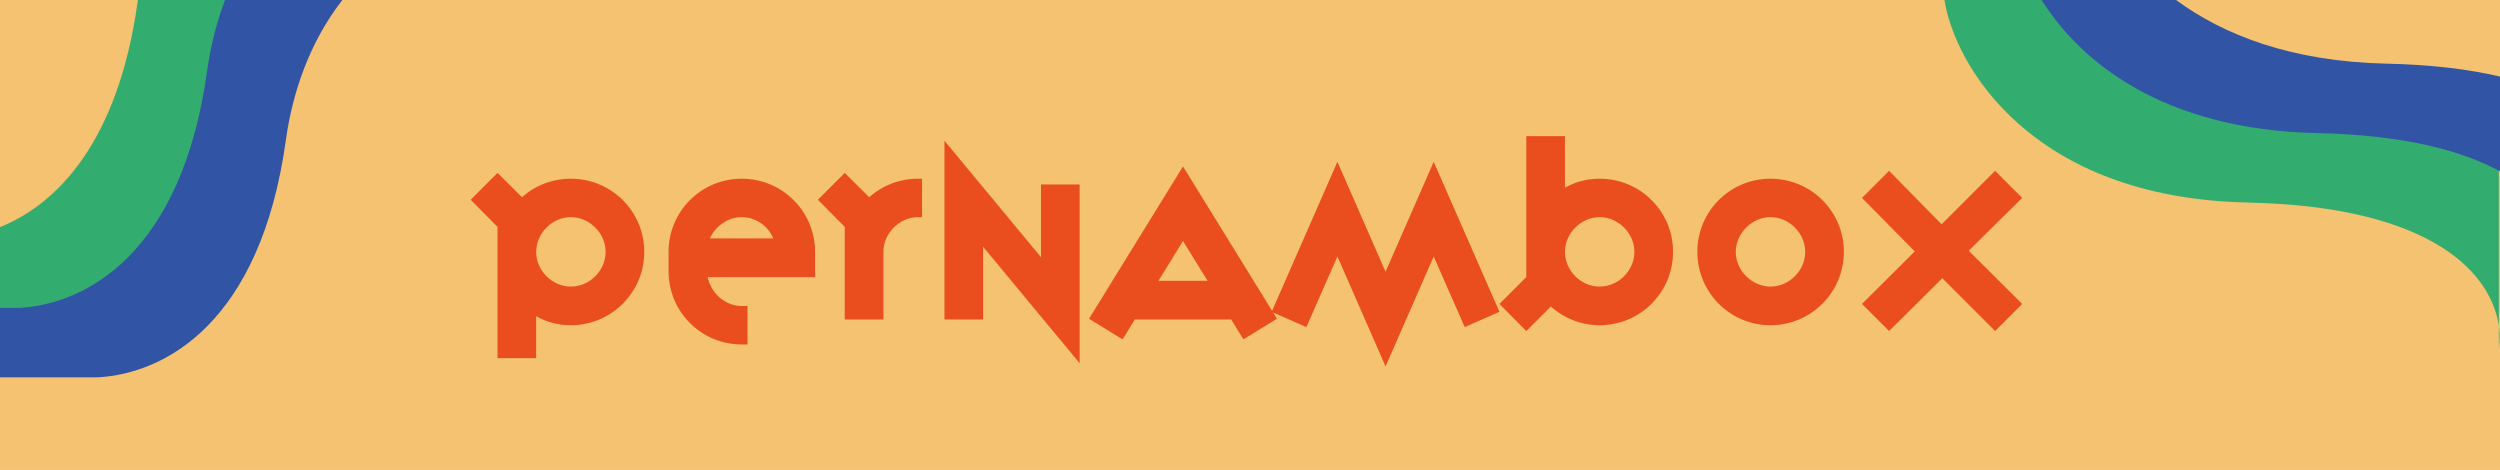 <svg width="1080" height="203" viewBox="0 0 1080 203" fill="none" xmlns="http://www.w3.org/2000/svg">
<rect width="1080" height="203" fill="#F4C270"/>
<path d="M971 87.5C877 85.5 844.333 27.667 840 0H1079.5V140.987C1079.93 144.229 1079.89 147.276 1079.5 150V140.987C1076.61 119.436 1052.71 89.239 971 87.5Z" fill="#33AD6F"/>
<path fill-rule="evenodd" clip-rule="evenodd" d="M1080 0H881.983C898.808 26.818 934.604 56.087 1001 57.5C1038.11 58.289 1063.29 64.948 1080 74.001V0Z" fill="#3155A4"/>
<path fill-rule="evenodd" clip-rule="evenodd" d="M1080 0H940.059C960.469 15.055 989.86 26.625 1031 27.5C1050.44 27.914 1066.61 29.938 1080 33.074V0Z" fill="#F4C270"/>
<path fill-rule="evenodd" clip-rule="evenodd" d="M0 0V163H42.5C70.833 161.333 112.5 140 123.5 60.5C126.261 40.547 133.507 18.451 147.913 0H0Z" fill="#3155A4"/>
<path fill-rule="evenodd" clip-rule="evenodd" d="M0 133H8.5C36.833 131.333 78.5 110 89.5 30.5C90.866 20.625 93.332 10.224 97.22 0H0V133Z" fill="#33AD6F"/>
<path fill-rule="evenodd" clip-rule="evenodd" d="M0 98.113V0H59.57C59.546 0.167 59.523 0.333 59.5 0.5C51.072 61.411 24.642 88.176 0 98.113Z" fill="#F4C270"/>
<path d="M214.923 74.7L225.523 85.2C231.023 80.2 238.523 77.2 246.623 77.2C264.123 77.2 278.323 91.3 278.323 108.8C278.323 126.3 264.123 140.5 246.623 140.5C241.023 140.5 236.023 139.1 231.623 136.6V154.7H214.923V98L203.323 86.3L214.923 74.7ZM261.623 108.8C261.623 100.8 254.723 93.8 246.623 93.8C238.523 93.8 231.623 100.8 231.623 108.8C231.623 116.9 238.523 123.8 246.623 123.8C254.723 123.8 261.623 116.9 261.623 108.8ZM352.118 119.7H305.718C307.118 126.6 313.218 132.2 320.418 132.2C321.618 132.2 321.818 132.2 322.918 132.2V148.8C321.818 148.8 321.618 148.8 320.418 148.8C302.918 148.8 288.818 134.7 288.818 117.2V108.8C288.818 91.3 302.918 77.2 320.418 77.2C337.918 77.2 352.118 91.3 352.118 108.8C352.118 109.9 352.118 119.7 352.118 119.7ZM306.618 103H334.118C331.818 97.7 326.618 93.8 320.418 93.8C314.318 93.8 309.118 97.7 306.618 103ZM364.923 138V98L353.323 86.3L364.923 74.7L375.523 85.2C381.023 80.2 388.523 77.2 396.623 77.2H398.323V93.8H396.623C388.523 93.8 381.623 100.8 381.623 108.8V138H364.923ZM449.703 79.7H466.403V156.9L424.703 106.6V138H408.003V60.8L449.703 111.1V79.7ZM531.857 138H490.257L484.957 146.6L470.457 137.7L511.057 71.9L551.657 137.7L537.157 146.6L531.857 138ZM500.457 121.3H521.657L511.057 104.1L500.457 121.3ZM564.357 141.3L549.357 134.7L577.757 69.9L598.557 117.4L619.357 69.9L647.757 134.7L632.757 141.3L619.357 110.8L598.557 158.3L577.757 110.8L564.357 141.3ZM676.057 58.8V81.1C680.457 78.6 685.457 77.2 691.057 77.2C708.557 77.2 722.757 91.3 722.757 108.8C722.757 126.3 708.557 140.5 691.057 140.5C682.957 140.5 675.457 137.4 669.957 132.4L659.357 143L647.757 131.3L659.357 119.7V58.8H676.057ZM706.057 108.8C706.057 100.8 699.157 93.8 691.057 93.8C682.957 93.8 676.057 100.8 676.057 108.8C676.057 116.9 682.957 123.8 691.057 123.8C699.157 123.8 706.057 116.9 706.057 108.8ZM733.251 108.8C733.251 91.3 747.351 77.2 764.851 77.2C782.351 77.2 796.551 91.3 796.551 108.8C796.551 126.3 782.351 140.5 764.851 140.5C747.351 140.5 733.251 126.3 733.251 108.8ZM749.851 108.8C749.851 116.9 756.851 123.8 764.851 123.8C772.951 123.8 779.851 116.9 779.851 108.8C779.851 100.8 772.951 93.8 764.851 93.8C756.851 93.8 749.851 100.8 749.851 108.8ZM816.077 73.8L838.777 96.9L861.877 73.8L873.577 85.5L850.477 108.3L873.577 131.3L861.877 143L839.077 120.2L816.077 143L804.377 131.3L827.177 108.6L804.377 85.5L816.077 73.8Z" fill="#EB4E1E"/>
</svg>

